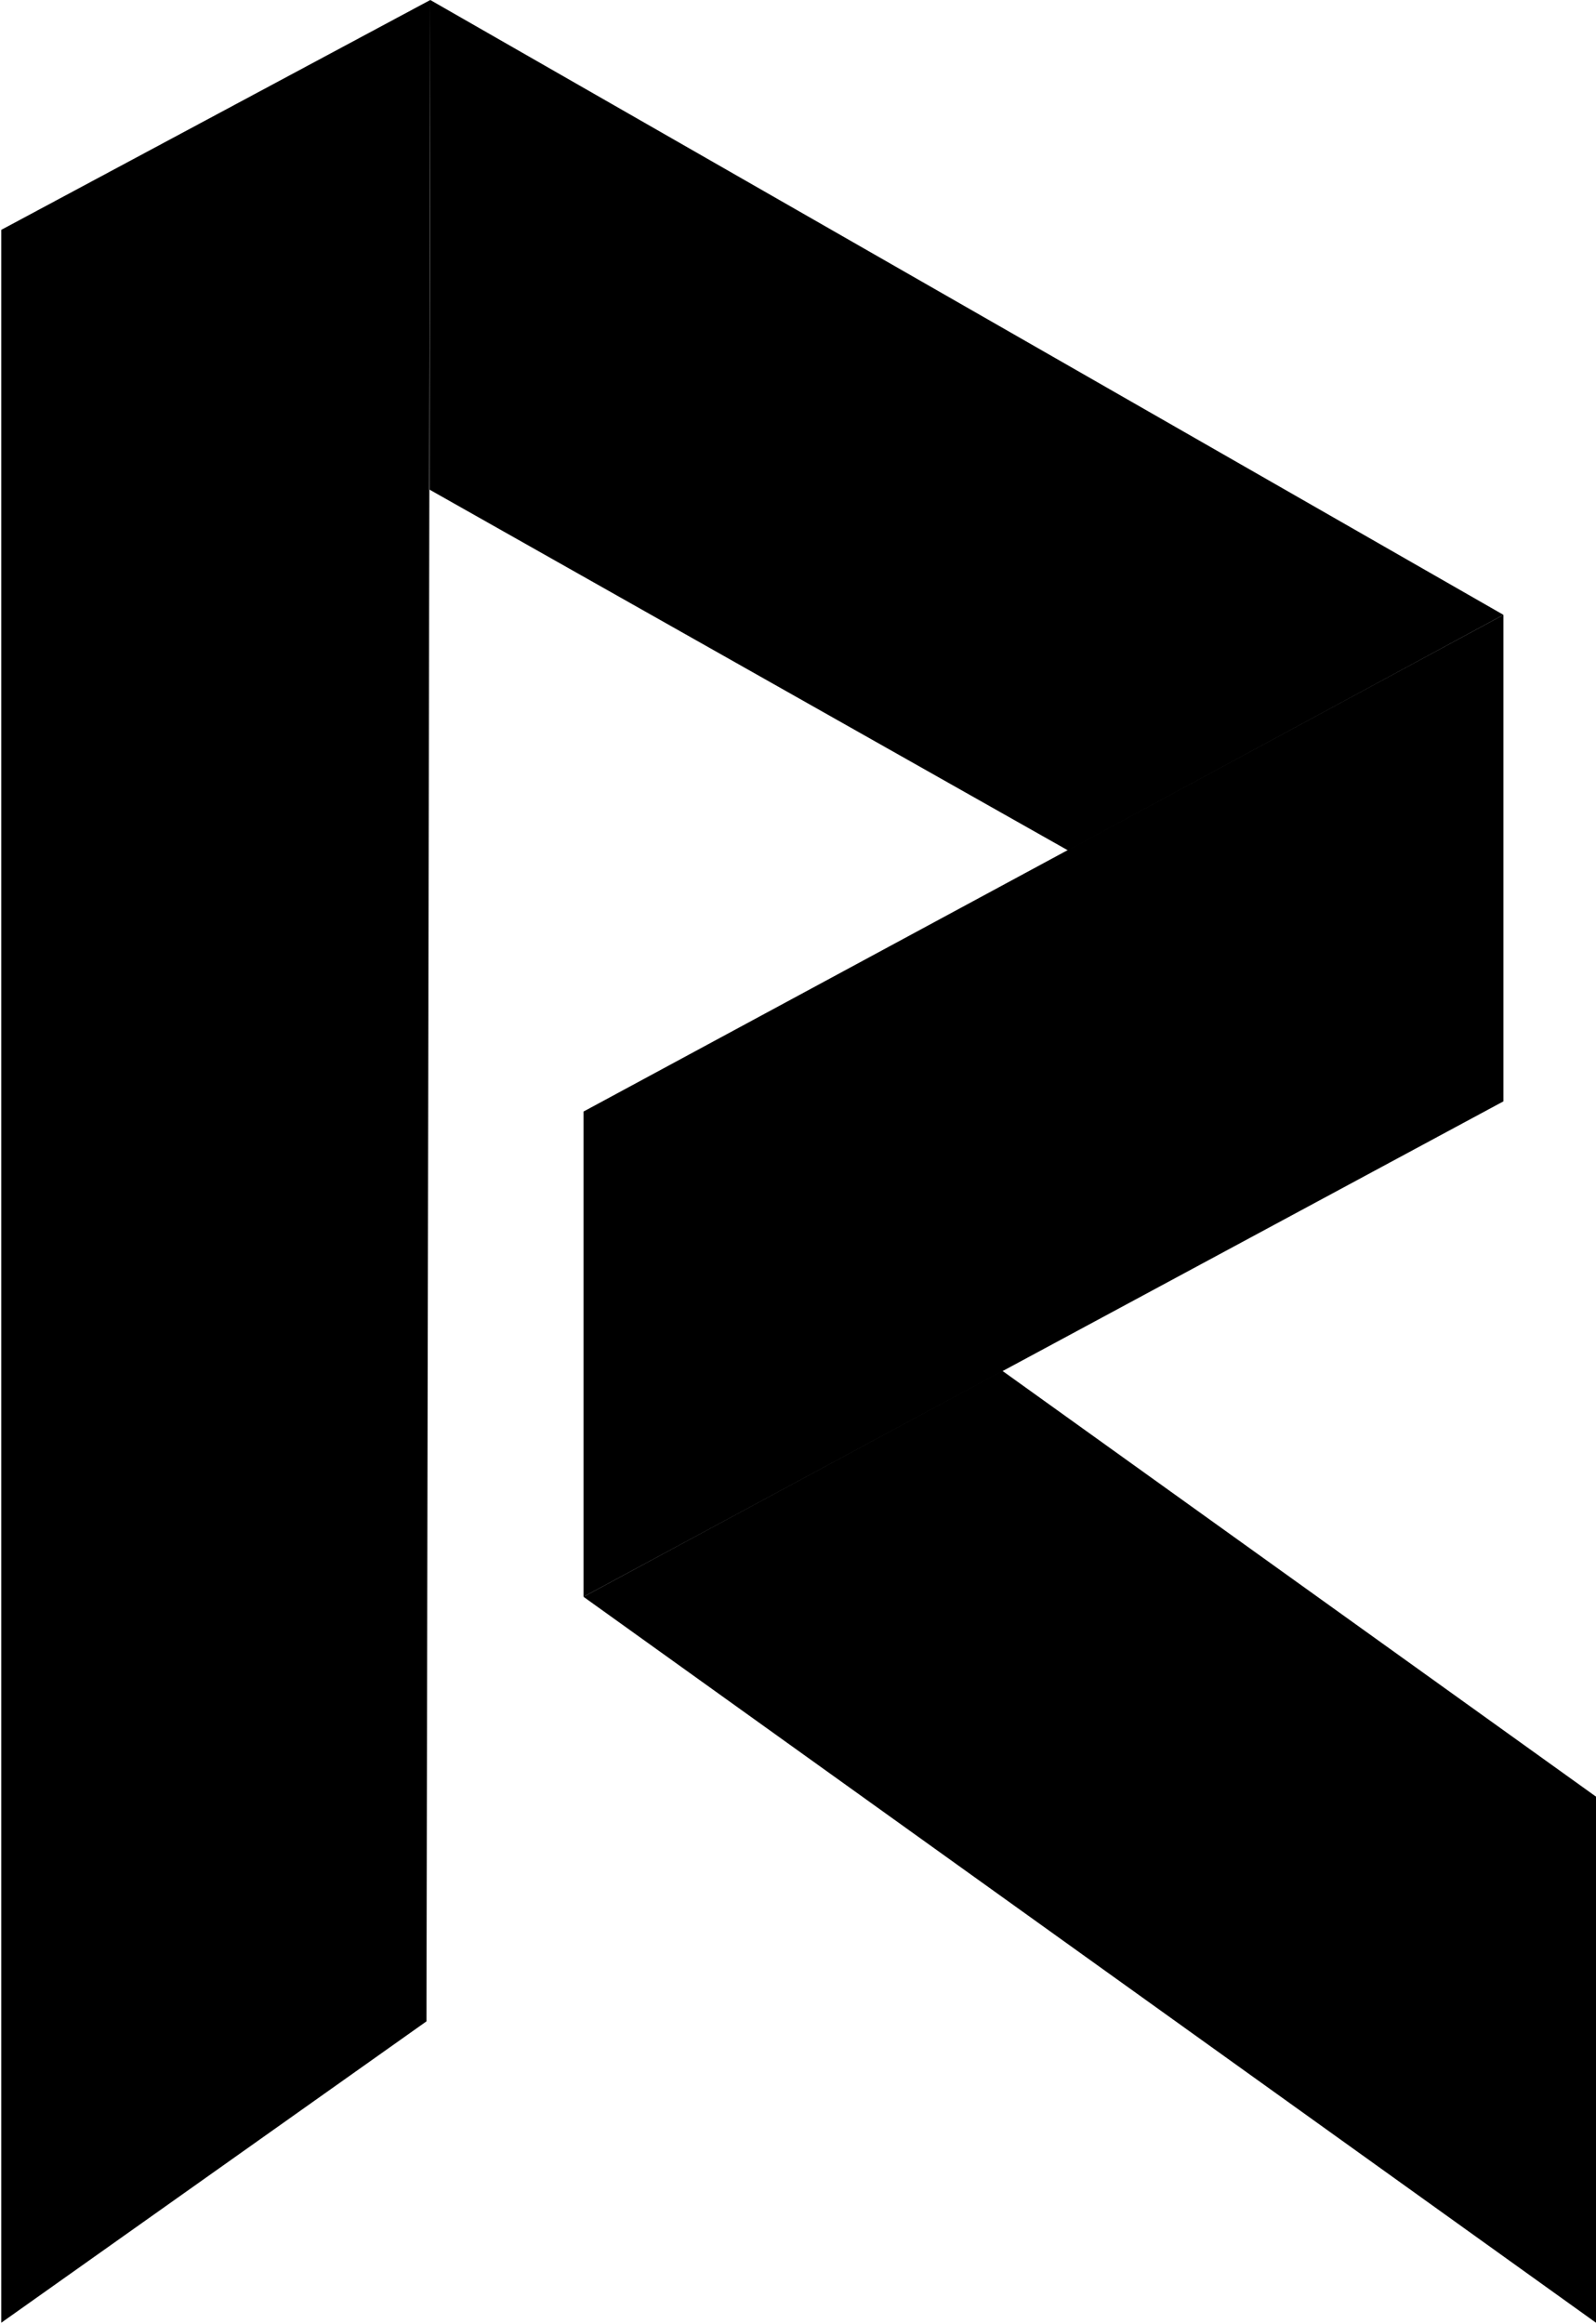 <svg xmlns="http://www.w3.org/2000/svg" viewBox="0 0 250 364"><g fill-rule="evenodd"><path d="M67.4 0l-.6 316.6L.2 363.8V36z"/><path d="M235.5 96.3l-68.2 36.9-100-56.5.1-76.7zM250 281.4v82.4L91.4 250.1l65.6-35.4z"/><path d="M235.5 96.3v76.2L91.4 250.1v-76z"/></g></svg>